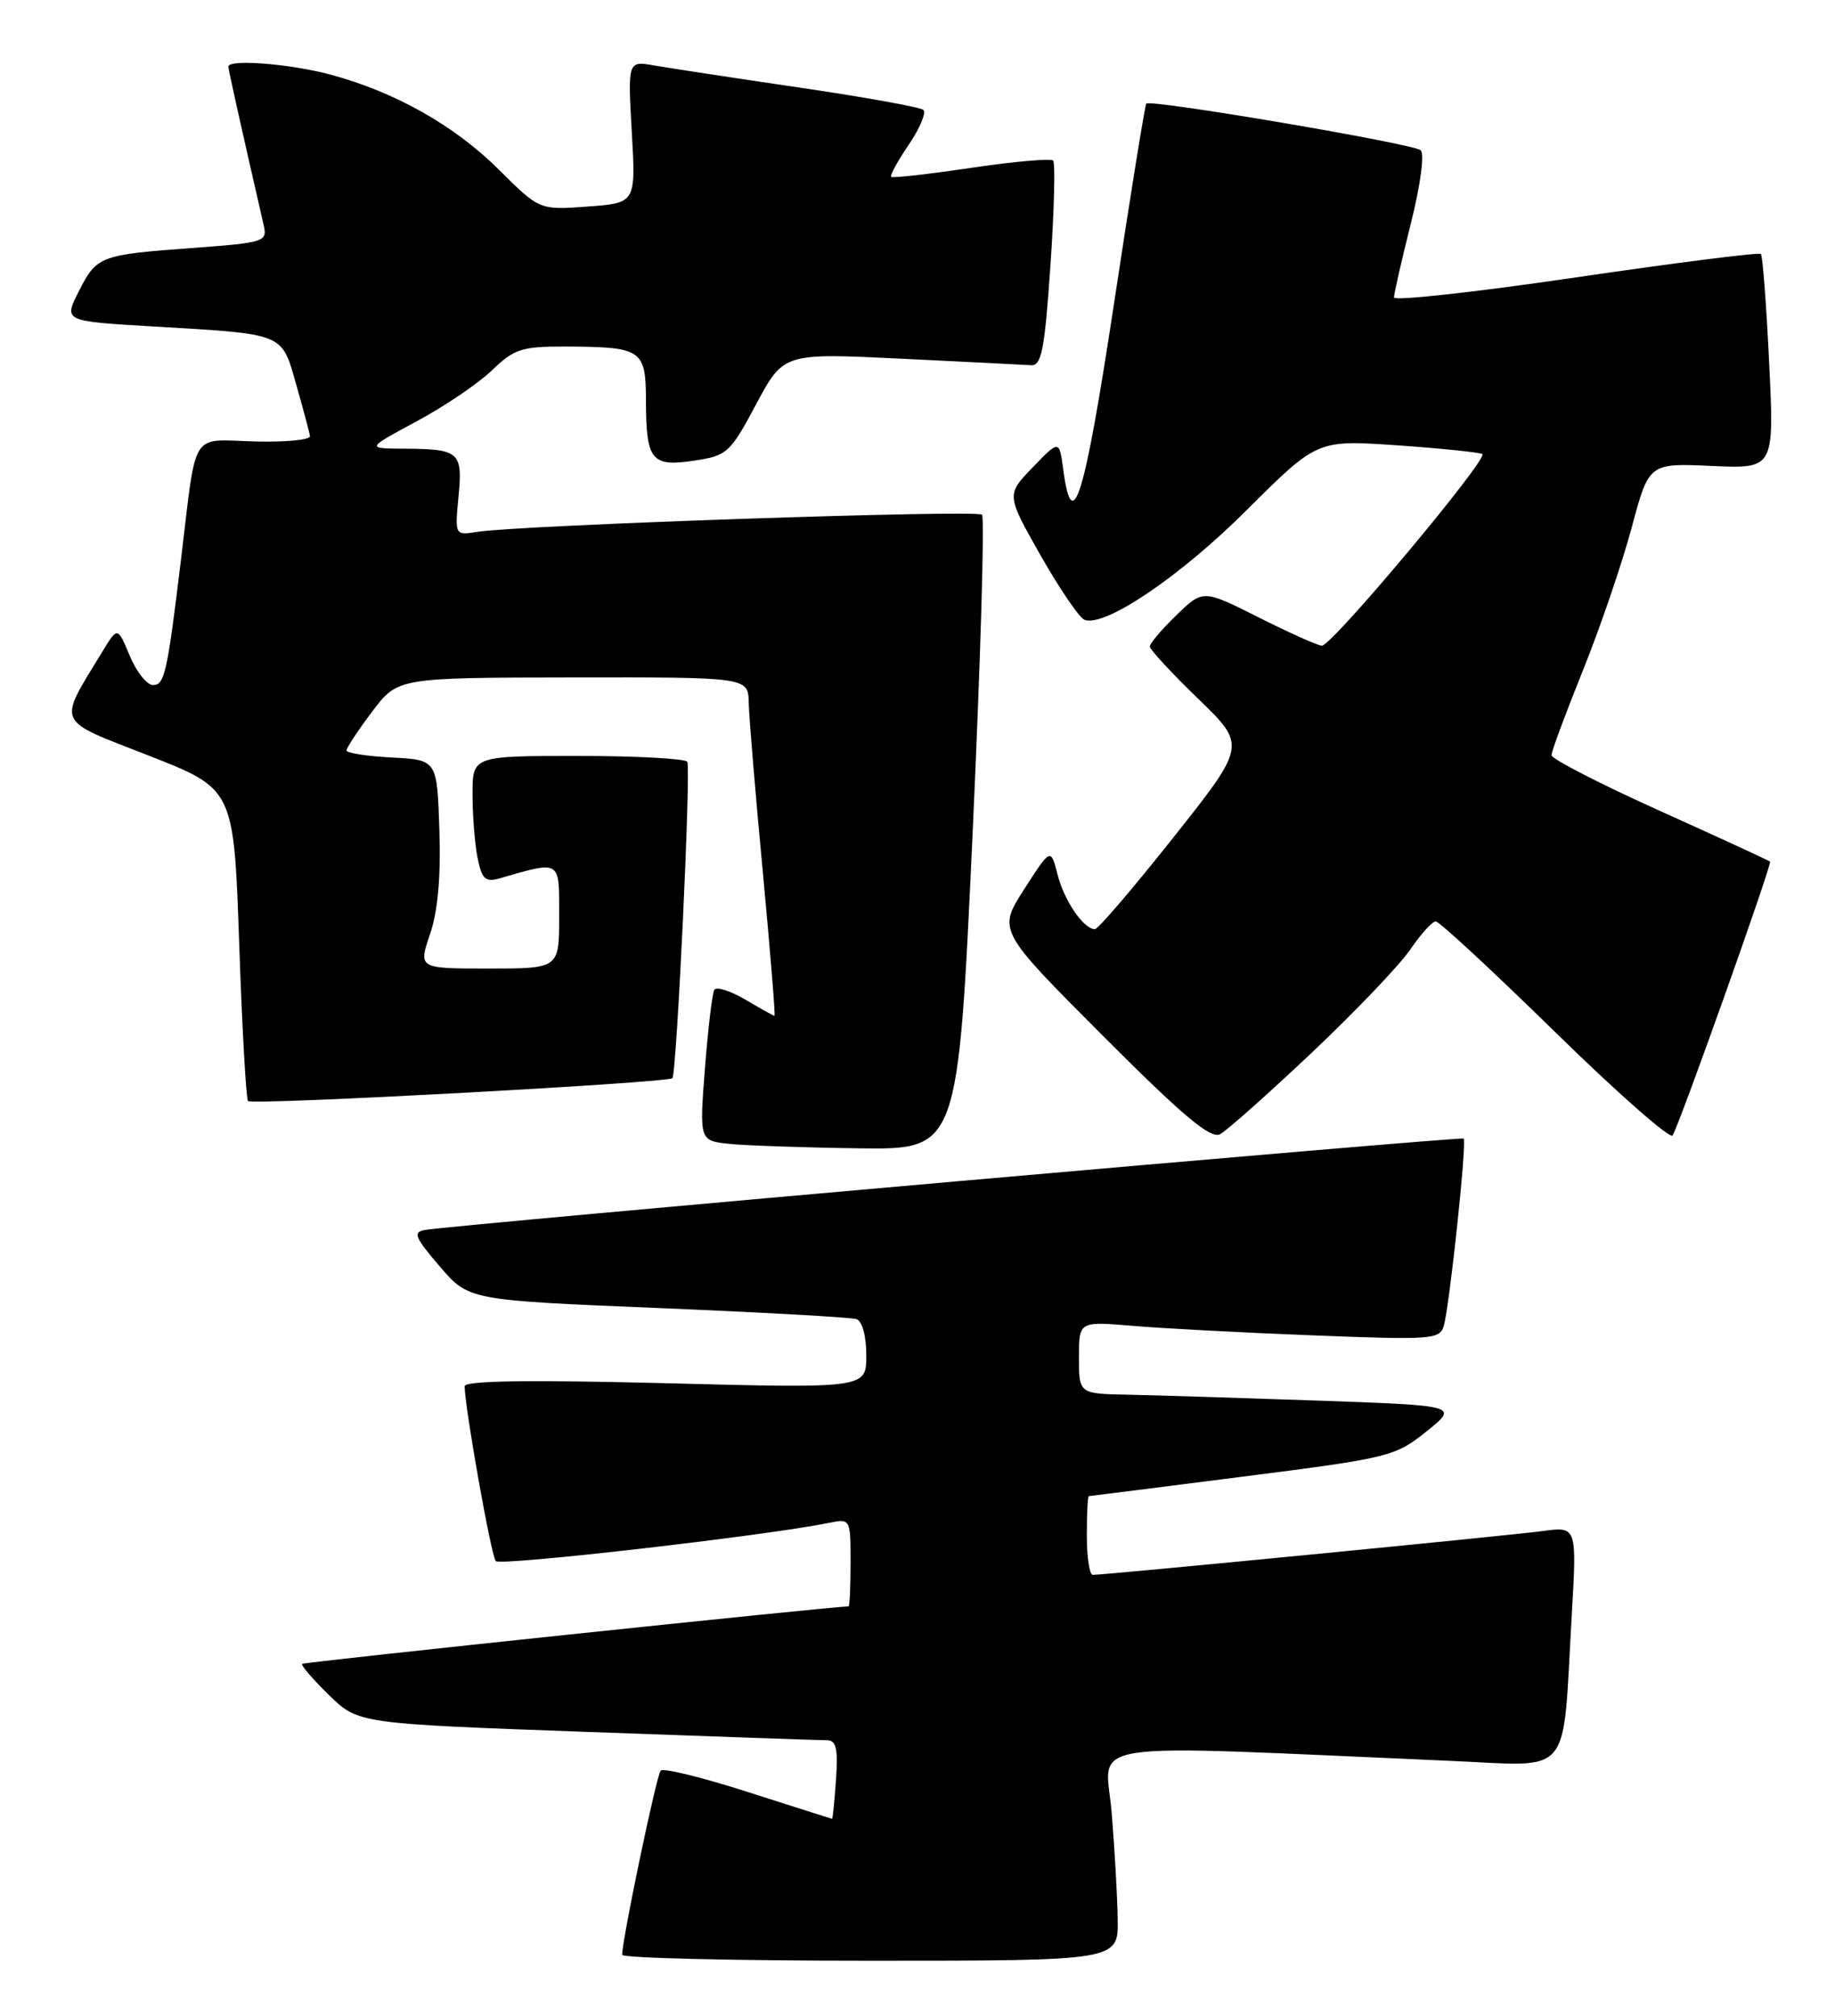<?xml version="1.0" encoding="UTF-8" standalone="no"?>
<!DOCTYPE svg PUBLIC "-//W3C//DTD SVG 1.1//EN" "http://www.w3.org/Graphics/SVG/1.1/DTD/svg11.dtd" >
<svg xmlns="http://www.w3.org/2000/svg" xmlns:xlink="http://www.w3.org/1999/xlink" version="1.1" viewBox="0 0 233 256">
 <g >
 <path fill="currentColor"
d=" M 141.92 243.75 C 141.88 240.86 141.53 234.74 141.15 230.15 C 140.37 220.84 135.92 221.52 184.14 223.62 C 199.86 224.30 198.36 226.09 199.57 205.17 C 200.23 193.84 200.23 193.84 195.86 194.44 C 191.78 194.99 140.38 200.00 138.75 200.00 C 138.34 200.00 138.00 197.75 138.00 195.00 C 138.00 192.25 138.11 190.00 138.25 190.00 C 138.39 189.99 147.17 188.89 157.76 187.53 C 176.43 185.15 177.15 184.98 181.12 181.79 C 185.22 178.50 185.22 178.50 167.36 177.87 C 157.54 177.53 146.69 177.19 143.25 177.12 C 137.00 177.00 137.00 177.00 137.00 172.40 C 137.00 167.80 137.00 167.80 143.75 168.37 C 147.46 168.69 157.77 169.24 166.65 169.58 C 181.83 170.18 182.83 170.11 183.33 168.36 C 184.07 165.75 186.28 144.94 185.85 144.59 C 185.52 144.31 57.87 155.54 54.00 156.19 C 52.39 156.46 52.63 157.08 55.82 160.81 C 59.51 165.12 59.51 165.12 83.51 166.11 C 96.70 166.66 108.06 167.29 108.75 167.52 C 109.48 167.77 110.00 169.66 110.00 172.13 C 110.00 176.32 110.00 176.32 84.50 175.66 C 67.08 175.22 59.00 175.34 59.00 176.05 C 59.00 178.67 62.36 197.58 62.95 198.25 C 63.51 198.90 97.24 195.03 105.25 193.40 C 107.99 192.84 108.00 192.86 108.00 198.42 C 108.00 201.49 107.89 204.00 107.75 204.00 C 105.35 204.05 38.61 211.06 38.37 211.30 C 38.19 211.48 39.72 213.26 41.77 215.26 C 45.50 218.89 45.50 218.89 74.50 219.94 C 90.45 220.52 104.17 221.00 105.00 221.00 C 106.18 221.00 106.43 222.07 106.15 226.00 C 105.96 228.75 105.74 230.99 105.65 230.98 C 105.57 230.97 100.78 229.44 95.00 227.59 C 89.22 225.73 84.23 224.50 83.89 224.86 C 83.36 225.42 79.00 246.28 79.00 248.25 C 79.00 248.66 93.17 249.00 110.50 249.00 C 142.00 249.00 142.00 249.00 141.92 243.75 Z  M 123.49 106.00 C 124.50 84.00 125.04 65.71 124.69 65.36 C 124.04 64.71 65.97 66.69 60.62 67.54 C 57.75 68.00 57.75 68.00 58.22 63.05 C 58.77 57.37 58.35 57.01 51.17 56.98 C 46.50 56.95 46.50 56.95 52.95 53.48 C 56.50 51.57 60.80 48.65 62.50 47.00 C 65.24 44.34 66.28 44.00 71.55 44.01 C 81.53 44.04 82.00 44.34 82.02 50.87 C 82.04 58.48 82.71 59.32 88.13 58.50 C 92.33 57.87 92.70 57.54 96.01 51.34 C 99.49 44.83 99.49 44.83 114.39 45.55 C 122.58 45.95 130.01 46.32 130.89 46.38 C 132.25 46.48 132.64 44.51 133.38 33.71 C 133.86 26.68 134.01 20.68 133.72 20.39 C 133.43 20.10 128.76 20.51 123.35 21.31 C 117.93 22.12 113.35 22.63 113.16 22.46 C 112.97 22.29 113.98 20.45 115.40 18.36 C 116.81 16.28 117.64 14.29 117.24 13.95 C 116.83 13.61 109.75 12.33 101.50 11.12 C 93.25 9.91 84.97 8.64 83.10 8.32 C 79.71 7.72 79.71 7.72 80.22 16.75 C 80.74 25.78 80.74 25.78 74.62 26.23 C 68.50 26.68 68.50 26.68 63.36 21.56 C 57.70 15.92 50.11 11.65 41.87 9.45 C 36.73 8.09 29.00 7.49 29.00 8.46 C 29.00 8.85 30.26 14.52 33.49 28.64 C 33.96 30.68 33.53 30.82 24.74 31.47 C 12.67 32.35 12.30 32.49 10.02 36.97 C 8.07 40.79 8.07 40.79 19.28 41.45 C 36.30 42.45 35.72 42.21 37.61 48.83 C 38.50 51.95 39.29 54.90 39.36 55.38 C 39.44 55.86 36.26 56.17 32.31 56.06 C 24.07 55.84 25.00 54.35 22.99 71.00 C 21.24 85.48 20.90 87.00 19.43 87.00 C 18.66 87.00 17.33 85.33 16.48 83.29 C 14.93 79.59 14.93 79.59 13.05 82.67 C 7.28 92.17 6.87 91.25 18.89 95.96 C 29.69 100.19 29.69 100.19 30.37 119.79 C 30.74 130.56 31.25 139.58 31.49 139.83 C 32.03 140.37 84.83 137.52 85.38 136.92 C 85.92 136.33 87.75 97.66 87.27 96.75 C 87.06 96.34 80.83 96.00 73.44 96.00 C 60.00 96.00 60.00 96.00 60.00 100.87 C 60.00 103.56 60.29 107.19 60.64 108.95 C 61.18 111.63 61.63 112.06 63.39 111.56 C 71.31 109.29 71.00 109.09 71.00 116.38 C 71.00 123.00 71.00 123.00 62.06 123.00 C 53.12 123.00 53.12 123.00 54.60 118.65 C 55.59 115.76 55.99 111.35 55.79 105.40 C 55.50 96.50 55.50 96.50 49.75 96.20 C 46.59 96.04 44.00 95.63 44.00 95.30 C 44.00 94.97 45.46 92.75 47.25 90.38 C 50.50 86.06 50.50 86.06 72.75 86.03 C 95.00 86.00 95.00 86.00 95.07 89.25 C 95.11 91.04 95.91 100.71 96.86 110.75 C 97.80 120.79 98.47 129.00 98.34 129.00 C 98.22 129.00 96.55 128.08 94.65 126.95 C 92.74 125.83 90.96 125.26 90.70 125.70 C 90.44 126.14 89.90 130.63 89.51 135.68 C 88.80 144.87 88.80 144.87 92.65 145.27 C 94.77 145.48 102.16 145.74 109.07 145.83 C 121.64 146.00 121.64 146.00 123.49 106.00 Z  M 166.56 133.69 C 172.09 128.46 177.71 122.57 179.06 120.60 C 180.40 118.63 181.86 117.01 182.30 117.01 C 182.74 117.00 189.56 123.33 197.46 131.06 C 205.35 138.79 212.07 144.70 212.38 144.20 C 213.28 142.73 225.04 109.70 224.75 109.42 C 224.61 109.28 218.31 106.38 210.75 102.97 C 203.19 99.56 197.00 96.38 197.00 95.90 C 197.00 95.43 198.79 90.60 200.98 85.17 C 203.17 79.74 205.95 71.59 207.17 67.05 C 209.37 58.81 209.37 58.81 217.33 59.17 C 225.29 59.53 225.29 59.53 224.64 46.10 C 224.29 38.71 223.81 32.48 223.59 32.25 C 223.36 32.03 212.78 33.37 200.09 35.23 C 187.39 37.10 177.00 38.24 177.00 37.78 C 177.00 37.31 177.96 33.09 179.14 28.40 C 180.36 23.52 180.90 19.54 180.39 19.08 C 179.45 18.25 146.07 12.57 145.55 13.16 C 145.38 13.35 143.52 24.87 141.42 38.76 C 137.69 63.34 136.16 68.30 135.00 59.60 C 134.50 55.86 134.50 55.86 131.13 59.35 C 127.77 62.83 127.77 62.83 132.13 70.54 C 134.54 74.77 137.04 78.45 137.70 78.71 C 140.26 79.71 149.88 73.20 158.37 64.71 C 167.25 55.86 167.25 55.86 177.37 56.55 C 182.94 56.94 187.82 57.44 188.22 57.66 C 189.08 58.16 169.14 82.00 167.85 82.00 C 167.36 82.00 163.76 80.39 159.85 78.42 C 152.75 74.85 152.75 74.85 149.38 78.12 C 147.52 79.92 146.00 81.71 146.00 82.10 C 146.00 82.49 148.76 85.47 152.13 88.73 C 158.26 94.66 158.26 94.66 149.01 106.33 C 143.92 112.75 139.43 118.00 139.03 118.00 C 137.60 118.00 135.15 114.43 134.29 111.09 C 133.42 107.67 133.42 107.67 130.05 112.92 C 126.69 118.16 126.69 118.16 140.02 131.52 C 150.26 141.78 153.72 144.68 154.93 144.03 C 155.79 143.57 161.03 138.91 166.56 133.69 Z "/>
</g>
</svg>